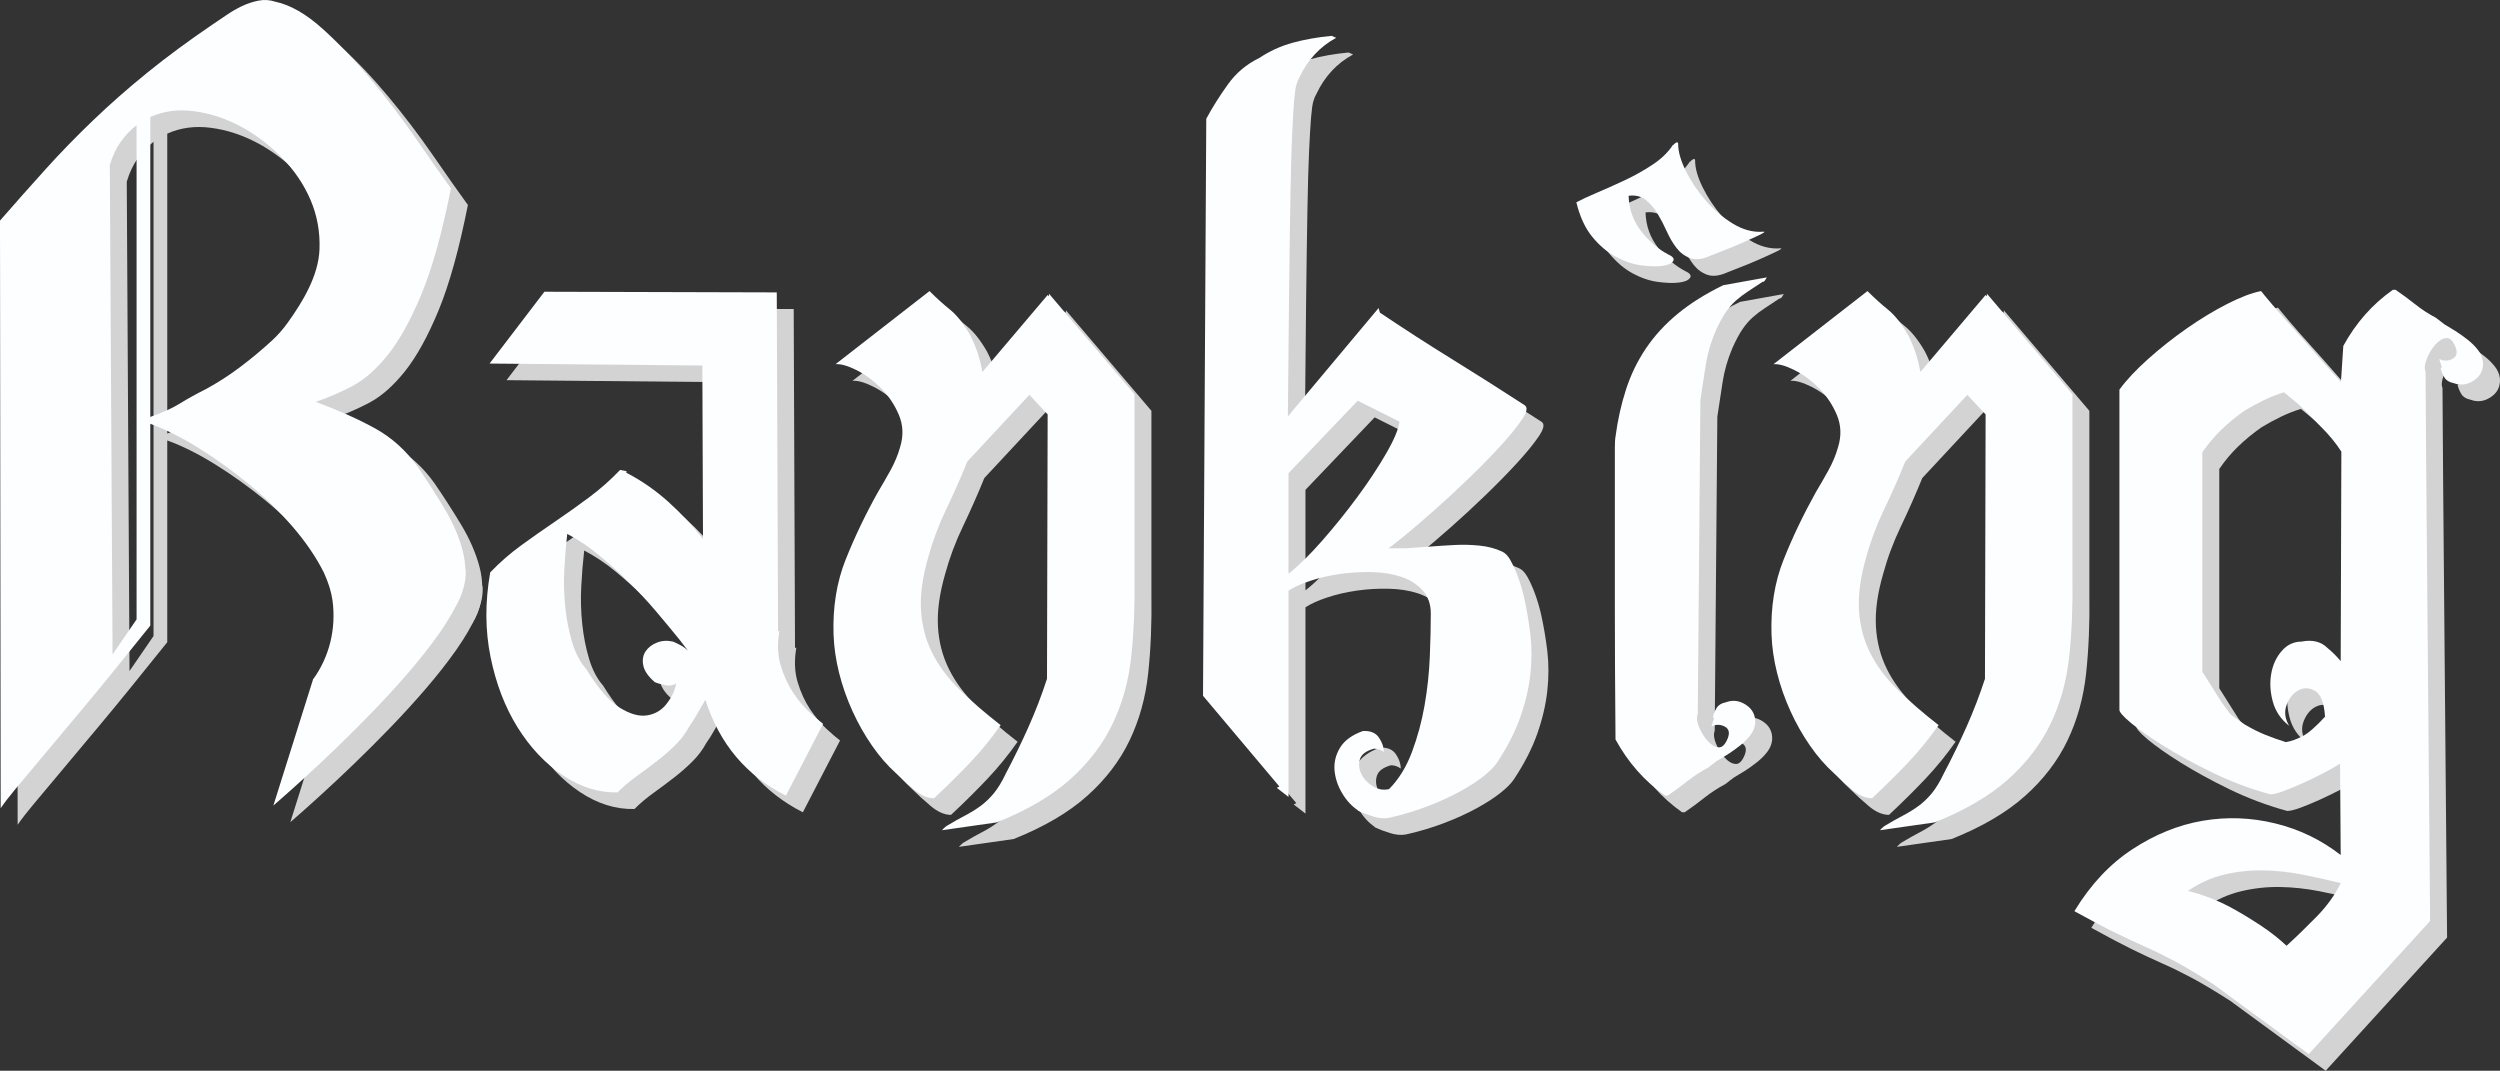 <?xml version="1.0" encoding="utf-8"?>
<!-- Generator: Adobe Illustrator 16.0.0, SVG Export Plug-In . SVG Version: 6.00 Build 0)  -->
<!DOCTYPE svg PUBLIC "-//W3C//DTD SVG 1.1//EN" "http://www.w3.org/Graphics/SVG/1.1/DTD/svg11.dtd">
<svg version="1.1" xmlns="http://www.w3.org/2000/svg" xmlns:xlink="http://www.w3.org/1999/xlink" x="0px" y="0px"
	 width="718.824px" height="307.872px" viewBox="51.828 114.493 718.824 307.872"
	 enable-background="new 51.828 114.493 718.824 307.872" xml:space="preserve">
<rect x="51.828" y="114.493" width="718.824" height="307.872" fill="#333333" stroke="none"/>
<g id="Layer_1">
</g>
<g id="Layer_2">
	<g>
		<g>
			<g>
				<path fill="#D3D3D3" d="M282.672,348.044c-11.386-5.754-19.082-14.89-23.084-27.4H259.4c-0.252,0.502-0.628,1.158-1.126,1.971
					c-0.501,0.814-0.97,1.627-1.407,2.439c-0.439,0.814-1.097,1.849-1.97,3.097c-1.003,1.878-2.317,3.628-3.942,5.254
					c-1.627,1.627-3.411,3.19-5.349,4.691c-1.941,1.502-3.912,2.975-5.911,4.41c-2.003,1.441-3.818,2.976-5.444,4.599
					c-5.381,0.127-10.604-1.5-15.67-4.879c-5.068-3.379-9.417-7.978-13.045-13.793c-3.629-5.818-6.225-12.575-7.788-20.271
					c-1.563-7.696-1.596-15.794-0.094-24.305c2.751-2.877,5.725-5.473,8.914-7.789c3.191-2.313,6.443-4.599,9.76-6.851
					c3.314-2.252,6.568-4.565,9.759-6.945c3.191-2.372,6.162-4.999,8.916-7.88l1.877,0.376c0,0.253-0.065,0.376-0.188,0.376
					c4.377,2.252,8.444,5.067,12.199,8.442c3.753,3.379,7.067,6.945,9.946,10.698l-0.188-49.92l-61.182-0.563l15.764-20.646
					l66.814,0.188l0.375,97.405h0.375c-0.628,3.63-0.502,6.915,0.375,9.854c0.874,2.941,2.065,5.536,3.566,7.79
					c1.501,2.252,3.064,4.128,4.692,5.631c1.625,1.5,2.937,2.627,3.94,3.378L282.672,348.044z M225.242,311.634
					c3.378,5.508,6.569,9.197,9.573,11.073c3.003,1.879,5.659,2.628,7.976,2.252c2.313-0.373,4.191-1.5,5.631-3.377
					c1.437-1.878,2.347-3.815,2.721-5.819c-0.876,0.628-2.002,0.784-3.378,0.47c-1.378-0.311-2.317-0.593-2.816-0.844
					c-1.876-1.626-2.973-3.222-3.284-4.787c-0.314-1.563-0.094-2.91,0.657-4.035c0.751-1.127,1.845-1.971,3.285-2.534
					c1.437-0.563,2.971-0.656,4.599-0.281c0.625,0.251,1.343,0.596,2.158,1.032c0.813,0.438,1.532,0.971,2.159,1.596l-2.44-3.191
					c-2.129-2.627-4.411-5.379-6.851-8.256c-2.44-2.877-5.038-5.659-7.788-8.352c-2.754-2.689-5.602-5.257-8.54-7.696
					c-2.941-2.439-5.977-4.473-9.102-6.1c-0.375,3.256-0.656,6.696-0.844,10.322c-0.188,3.632-0.094,7.227,0.281,10.793
					c0.375,3.563,1.033,6.912,1.971,10.038C222.147,307.067,223.489,309.633,225.242,311.634z"/>
				<path fill="#D3D3D3" d="M323.585,279.542c-1.628,5.63-2.315,10.668-2.065,15.108c0.25,4.44,1.314,8.537,3.191,12.29
					c1.877,3.755,4.505,7.291,7.883,10.605c3.379,3.316,7.318,6.729,11.823,10.229c-2.627,3.752-5.508,7.29-8.632,10.604
					c-3.129,3.315-6.633,6.789-10.511,10.417c-1.877,0-3.818-0.846-5.817-2.534c-2.003-1.69-3.693-3.221-5.068-4.599
					c-2.504-2.252-4.818-4.909-6.944-7.978c-2.129-3.064-4.004-6.379-5.629-9.945c-1.628-3.566-2.91-7.226-3.848-10.98
					c-0.938-3.752-1.473-7.442-1.596-11.073c-0.251-7.879,0.907-15.041,3.473-21.487c2.563-6.443,5.658-12.918,9.29-19.427
					c1.126-1.875,2.313-3.938,3.566-6.19c1.25-2.252,2.188-4.506,2.815-6.758c1-3.252,0.875-6.349-0.375-9.29
					c-1.252-2.938-2.974-5.505-5.162-7.696c-2.19-2.188-4.537-3.909-7.037-5.159c-2.504-1.248-4.505-1.812-6.006-1.688
					l27.025-21.022c2,2.003,3.971,3.786,5.913,5.35c1.938,1.565,3.847,3.974,5.725,7.226c1.75,3.378,2.938,6.943,3.565,10.695
					l18.768-22.144l0.375,0.375v-0.751l24.588,28.901v52.928c0.123,8.135-0.188,15.669-0.939,22.614
					c-0.75,6.943-2.534,13.357-5.349,19.238s-6.883,11.197-12.2,15.95c-5.32,4.755-12.357,8.883-21.114,12.388l-15.765,2.252
					l0.563-0.562c0.375-0.375,0.686-0.628,0.939-0.751c1.876-1.127,3.595-2.098,5.161-2.91c1.563-0.814,3.032-1.722,4.411-2.721
					c1.374-1.004,2.656-2.224,3.847-3.661c1.188-1.436,2.346-3.346,3.472-5.724c2.376-4.506,4.566-9.01,6.57-13.512
					c2-4.504,3.752-9.071,5.253-13.701l0.188-76.011l-5.254-5.631l-17.829,19.146c-1.877,4.63-3.913,9.226-6.1,13.793
					C326.556,270.314,324.834,274.913,323.585,279.542z"/>
				<path fill="#D3D3D3" d="M456.086,354.426c-1.379,0.249-2.878,0.123-4.504-0.376c-1.625-0.501-3.128-1.064-4.504-1.689h0.187
					c-1.872-1.252-3.438-2.942-4.688-5.067c-1.256-2.126-1.969-4.318-2.158-6.57c-0.187-2.252,0.341-4.41,1.597-6.475
					c1.25-2.064,3.438-3.659,6.562-4.783c2.131-0.123,3.661,0.502,4.599,1.873c0.94,1.38,1.408,2.754,1.408,4.13
					c-0.875-0.625-1.812-0.938-2.815-0.938c-2.251,0.628-3.595,1.628-4.034,3.003c-0.441,1.379-0.313,2.787,0.376,4.223
					c0.685,1.441,1.783,2.628,3.282,3.566c1.503,0.939,3.068,1.221,4.693,0.845c2.752-2.751,4.946-6.287,6.568-10.604
					c1.625-4.316,2.847-8.818,3.661-13.511c0.814-4.693,1.313-9.354,1.502-13.983c0.187-4.627,0.281-8.757,0.281-12.388
					c0-2.748-0.814-5-2.439-6.755c-1.626-1.75-3.69-3.031-6.196-3.847c-2.503-0.813-5.318-1.249-8.445-1.313
					c-3.125-0.062-6.187,0.126-9.191,0.562c-3.001,0.44-5.816,1.097-8.446,1.972c-2.626,0.877-4.692,1.816-6.192,2.815v59.307
					l-3.38-2.628l0.751-0.376l-21.957-26.087l0.939-165.908c1.744-3.252,3.81-6.537,6.19-9.854c2.375-3.314,5.379-5.847,9.01-7.602
					c3.003-1.999,6.222-3.472,9.665-4.411c3.437-0.938,7.161-1.595,11.17-1.971l1.313,0.563c-4.633,2.504-8.137,6.259-10.51,11.263
					c-0.376,0.626-0.694,1.377-0.94,2.252c-0.253,0.875-0.468,2.471-0.657,4.786c-0.186,2.317-0.375,5.536-0.562,9.663
					c-0.189,4.13-0.347,9.699-0.47,16.705c-0.13,7.01-0.253,15.737-0.376,26.181c-0.13,10.45-0.253,23.119-0.376,38.005
					l26.083-31.155l0.376,1.314c6.881,4.63,13.768,9.074,20.647,13.325c6.881,4.253,13.891,8.697,21.021,13.324
					c0.874,0.629,0.594,2.003-0.843,4.13c-1.442,2.129-3.51,4.664-6.195,7.603c-2.692,2.941-5.76,6.07-9.197,9.385
					c-3.44,3.315-6.754,6.379-9.945,9.193c-3.19,2.815-6.006,5.226-8.449,7.227c-2.439,2.003-3.971,3.19-4.596,3.564h5.256
					c1.997-0.123,4.191-0.28,6.567-0.468c2.377-0.188,4.785-0.343,7.228-0.469c2.44-0.123,4.849-0.062,7.225,0.188
					c2.377,0.252,4.504,0.814,6.382,1.688c0.875,0.376,1.654,1.158,2.346,2.347c0.688,1.189,1.315,2.505,1.878,3.94
					c0.562,1.44,1.032,2.817,1.407,4.13c0.376,1.314,0.622,2.285,0.751,2.91c0.752,3.377,1.345,6.879,1.783,10.507
					c0.433,3.631,0.433,7.447,0,11.449c-0.438,4.007-1.407,8.137-2.909,12.388c-1.503,4.257-3.753,8.631-6.758,13.137
					c-0.751,1.127-2.036,2.411-3.848,3.847c-1.817,1.441-4.1,2.91-6.849,4.411c-2.752,1.503-5.849,2.91-9.292,4.224
					C463.623,352.455,459.962,353.549,456.086,354.426z M427.188,255.332v28.901c2.872-2.252,6.098-5.411,9.665-9.479
					c3.566-4.064,6.946-8.26,10.131-12.575c3.191-4.314,5.94-8.473,8.257-12.479c2.316-4.003,3.598-7.067,3.848-9.196l-12.01-6.006
					L427.188,255.332z"/>
				<path fill="#D3D3D3" d="M537.914,160.927c0.123-0.249,0.375-0.469,0.751-0.656c0.375-0.188,0.564-0.03,0.564,0.469
					c0,2.128,0.714,4.663,2.159,7.602c1.437,2.941,3.314,5.757,5.631,8.446c2.311,2.692,4.937,4.944,7.881,6.757
					c2.938,1.815,5.911,2.6,8.91,2.347c0.499,0,0.028,0.346-1.401,1.032c-1.442,0.689-3.163,1.473-5.16,2.347
					c-2.008,0.876-3.914,1.659-5.726,2.342c-1.818,0.69-2.851,1.097-3.097,1.22c-2.253,1.004-4.166,1.222-5.725,0.658
					c-1.566-0.563-2.882-1.531-3.942-2.907c-1.067-1.375-2.008-2.97-2.815-4.787c-0.814-1.812-1.688-3.501-2.629-5.067
					c-0.938-1.564-2.064-2.877-3.377-3.942c-1.313-1.062-2.974-1.469-4.975-1.22c0.123,3.88,1.345,7.291,3.661,10.229
					c2.311,2.942,4.908,5.162,7.79,6.662c1.369,0.626,1.812,1.284,1.313,1.969c-0.505,0.689-1.565,1.127-3.191,1.314
					c-1.631,0.188-3.629,0.126-6.006-0.188c-2.377-0.311-4.788-1.127-7.228-2.44c-2.439-1.314-4.69-3.218-6.754-5.722
					c-2.067-2.501-3.599-5.818-4.599-9.947c1.376-0.751,3.313-1.657,5.816-2.722c2.506-1.062,5.16-2.252,7.976-3.566
					c2.818-1.313,5.505-2.815,8.073-4.504c2.563-1.69,4.533-3.597,5.912-5.726H537.914z M549.927,214.604
					c-1.377,3.255-2.317,6.54-2.815,9.854c-0.505,3.314-1.001,6.6-1.5,9.853v0.188l-0.751,90.088
					c-0.375,1.002-0.252,2.252,0.376,3.752c0.622,1.503,1.436,2.813,2.439,3.939c0.997,1.127,2.029,1.753,3.097,1.876
					c1.061,0.126,1.969-0.749,2.721-2.627c0.621-1.621,0.313-2.748-0.938-3.376c-1.257-0.625-2.506-0.625-3.753,0l0.748-2.439
					l-0.376-0.188c0.25-1,0.622-1.906,1.127-2.721c0.499-0.813,1.373-1.344,2.629-1.595c2.001-0.752,3.942-0.499,5.817,0.749
					c1.878,1.253,2.752,3.003,2.629,5.257c-0.13,1.252-0.6,2.41-1.407,3.469c-0.814,1.065-1.818,2.064-3.005,3.003
					c-1.19,0.939-2.38,1.783-3.566,2.534c-1.19,0.75-2.223,1.378-3.097,1.877l-2.439,1.876c-2.127,1.127-4.1,2.411-5.912,3.85
					c-1.817,1.438-3.724,2.847-5.725,4.223h-0.752c-5.883-4.13-10.633-9.508-14.263-16.143c-0.123-14.511-0.189-26.711-0.189-36.595
					s0-18.047,0-24.493c0-6.443,0-11.415,0-14.92c0-3.502,0-6.067,0-7.694c0-1.626,0.066-2.751,0.189-3.379
					c0.628-4.753,1.622-9.259,3.002-13.514c1.379-4.253,3.285-8.191,5.726-11.823c2.439-3.626,5.473-6.944,9.102-9.947
					c3.627-3.003,8.008-5.754,13.14-8.258l12.568-2.253c-0.123,0.126-0.25,0.314-0.373,0.563c-0.252,0.502-0.564,0.751-0.94,0.751
					c-1.496,1.004-2.872,1.91-4.122,2.722c-1.256,0.814-2.411,1.688-3.472,2.627c-1.07,0.938-2.067,2.096-3.005,3.472
					C551.899,210.539,550.924,212.353,549.927,214.604z"/>
				<path fill="#D3D3D3" d="M593.28,279.542c-1.632,5.63-2.317,10.668-2.064,15.108c0.246,4.44,1.313,8.537,3.188,12.29
					c1.878,3.755,4.507,7.291,7.885,10.605c3.38,3.316,7.318,6.729,11.826,10.229c-2.629,3.752-5.508,7.29-8.636,10.604
					c-3.131,3.315-6.634,6.789-10.51,10.417c-1.878,0-3.819-0.846-5.82-2.534c-2.004-1.69-3.692-3.221-5.065-4.599
					c-2.506-2.252-4.816-4.909-6.947-7.978c-2.127-3.064-4.005-6.379-5.631-9.945c-1.622-3.566-2.906-7.226-3.847-10.98
					c-0.938-3.752-1.472-7.442-1.595-11.073c-0.252-7.879,0.909-15.041,3.473-21.487c2.563-6.443,5.658-12.918,9.291-19.427
					c1.124-1.875,2.317-3.938,3.567-6.19c1.246-2.252,2.187-4.506,2.815-6.758c0.994-3.252,0.871-6.349-0.376-9.29
					c-1.257-2.938-2.977-5.505-5.164-7.696c-2.187-2.188-4.532-3.909-7.038-5.159c-2.503-1.248-4.504-1.812-6.006-1.688
					l27.029-21.022c1.998,2.003,3.971,3.786,5.912,5.35c1.935,1.565,3.847,3.974,5.725,7.226c1.746,3.378,2.938,6.943,3.566,10.695
					l18.764-22.144l0.373,0.375v-0.751l24.59,28.901v52.928c0.123,8.135-0.189,15.669-0.94,22.614
					c-0.748,6.943-2.531,13.357-5.347,19.238s-6.881,11.197-12.202,15.95c-5.318,4.755-12.356,8.883-21.108,12.388l-15.766,2.252
					l0.563-0.562c0.375-0.375,0.685-0.628,0.938-0.751c1.877-1.127,3.595-2.098,5.163-2.91c1.56-0.814,3.03-1.722,4.409-2.721
					c1.373-1.004,2.657-2.224,3.848-3.661c1.187-1.436,2.348-3.346,3.472-5.724c2.37-4.506,4.563-9.01,6.564-13.512
					c2.001-4.504,3.753-9.071,5.255-13.701l0.189-76.011l-5.258-5.631l-17.823,19.146c-1.878,4.63-3.913,9.226-6.101,13.793
					C596.247,270.314,594.529,274.913,593.28,279.542z"/>
				<path fill="#D3D3D3" d="M755.437,384.078l-34.911,38.286l-27.399-20.083c-4.504-2.876-8.228-5.097-11.166-6.661
					c-2.938-1.565-5.754-2.941-8.446-4.128c-2.692-1.191-5.567-2.534-8.636-4.035c-3.062-1.502-6.975-3.566-11.731-6.194
					c4.634-7.635,10.201-13.579,16.706-17.827c6.505-4.257,13.23-6.979,20.178-8.165c6.943-1.192,13.887-0.939,20.834,0.751
					c6.938,1.688,13.225,4.722,18.855,9.099l-0.187-26.273c-1.379,0.878-3.033,1.814-4.975,2.815
					c-1.94,1.002-3.876,1.941-5.816,2.815c-1.944,0.877-3.75,1.627-5.438,2.252c-1.688,0.628-2.973,0.938-3.848,0.938
					c-5.883-1.625-11.45-3.721-16.705-6.288c-5.255-2.563-9.889-5.096-13.891-7.601c-4.005-2.503-7.161-4.72-9.479-6.661
					c-2.316-1.938-3.405-3.219-3.282-3.848v-91.964c1.998-2.752,4.757-5.69,8.257-8.82c3.503-3.126,7.228-6.068,11.17-8.821
					c3.938-2.751,7.817-5.096,11.637-7.039c3.813-1.938,7.038-3.158,9.664-3.66c0.376,0.502,1.437,1.783,3.191,3.848
					c1.748,2.066,3.813,4.411,6.189,7.038c2.373,2.629,4.813,5.383,7.318,8.26c2.507,2.88,4.693,5.317,6.568,7.316l-0.375,0.752
					l0.751-11.446c3.633-6.631,8.383-12.013,14.266-16.143h0.751c2.002,1.379,3.911,2.787,5.726,4.223
					c1.812,1.441,3.781,2.722,5.912,3.847l2.439,1.878c0.874,0.502,1.906,1.125,3.097,1.876c1.187,0.751,2.376,1.596,3.566,2.535
					c1.184,0.939,2.187,1.941,3.004,3.003c0.809,1.063,1.278,2.222,1.408,3.472c0.123,2.252-0.751,4.004-2.629,5.254
					c-1.878,1.251-3.819,1.501-5.817,0.749c-1.256-0.249-2.13-0.779-2.629-1.595c-0.505-0.812-0.881-1.719-1.127-2.718l0.376-0.188
					l-0.751-2.441c1.249,0.628,2.499,0.628,3.756,0c1.246-0.623,1.559-1.75,0.937-3.377c-0.751-1.878-1.66-2.752-2.721-2.627
					c-1.069,0.125-2.102,0.75-3.099,1.876c-1.001,1.125-1.818,2.471-2.44,4.035c-0.628,1.565-0.751,2.785-0.375,3.656l0.189,27.78
					L755.437,384.078z M685.808,375.444c1.622,0.376,3.623,0.999,6.006,1.877c2.373,0.874,4.845,2.032,7.414,3.472
					c2.563,1.438,5.16,3.033,7.789,4.786c2.626,1.752,5.003,3.628,7.13,5.631c2.746-2.505,5.628-5.287,8.629-8.352
					c3.005-3.067,5.321-6.289,6.944-9.667c-3.501-0.876-7.162-1.689-10.978-2.44c-3.813-0.749-7.597-1.158-11.35-1.22
					c-3.756-0.064-7.48,0.344-11.17,1.22C692.526,371.625,689.055,373.191,685.808,375.444z M725.967,305.628
					c1.379,1.127,2.629,2.378,3.753,3.754l0.189-60.244c-1.503-2.376-3.504-4.816-6.007-7.32c-2.506-2.502-4.57-4.565-6.195-6.194
					c-0.748-0.625-1.499-1.248-2.244-1.876c-0.751-0.625-1.442-1.188-2.064-1.69c-2.007,0.628-3.913,1.379-5.726,2.254
					c-1.817,0.875-3.661,1.876-5.539,3.003c-2.503,1.753-4.756,3.598-6.754,5.536c-2.008,1.942-3.819,4.1-5.444,6.477v63.059
					l5.444,8.634l2.439,3.379c0.499,0.5,0.998,0.909,1.5,1.22c0.498,0.314,1.438,0.971,2.814,1.972c2.125,1.251,4.132,2.252,6.007,3
					c1.878,0.749,3.813,1.438,5.819,2.063c1.503-0.249,3.091-0.813,4.782-1.688c1.688-0.871,3.848-2.749,6.474-5.629
					c-0.253-3.877-1.155-6.317-2.721-7.319c-1.565-1-3.128-1.127-4.693-0.375c-1.565,0.751-2.749,2.129-3.561,4.128
					c-0.814,2.004-0.597,4.068,0.656,6.194c-2.379-1.877-3.941-4.19-4.689-6.944c-0.752-2.75-0.909-5.411-0.471-7.977
					c0.433-2.563,1.437-4.755,3.002-6.57c1.563-1.812,3.469-2.721,5.719-2.721C721.586,303.126,724.089,303.751,725.967,305.628z"/>
			</g>
			<g>
				<g>
					<g>
						<path fill="#D3D3D3" d="M189.713,277.534c-1.053-4.008-2.832-8.094-5.325-12.231c-2.504-4.147-5.066-8.124-7.697-11.945
							c-3.29-4.602-7.305-8.212-12.039-10.851c-4.739-2.628-10.459-5.193-17.171-7.696c3.555-1.19,7.074-2.692,10.559-4.539
							c3.483-1.845,6.908-4.863,10.264-9.077c3.355-4.208,6.575-10.068,9.67-17.561c3.087-7.502,5.882-17.57,8.388-30.202
							c-2.765-3.81-6.121-8.586-10.063-14.306c-3.951-5.719-8.227-11.346-12.829-16.868c-4.607-5.528-9.276-10.433-14.011-14.708
							c-4.737-4.273-9.276-6.871-13.621-7.796c-1.58-0.522-3.192-0.618-4.836-0.293c-1.643,0.332-3.222,0.857-4.735,1.575
							c-1.515,0.721-2.995,1.584-4.44,2.566c-1.451,0.993-2.76,1.878-3.945,2.67c-6.978,4.727-13.259,9.379-18.851,13.91
							c-5.593,4.54-10.789,9.109-15.588,13.718c-4.805,4.608-9.344,9.269-13.617,14.011c-4.276,4.729-8.654,9.672-13.124,14.794
							l0.2,168.934c1.182-1.709,2.627-3.577,4.339-5.624c1.705-2.042,4.08-4.862,7.106-8.485c3.024-3.612,7.067-8.446,12.135-14.505
							c5.063-6.047,11.546-14.007,19.439-23.875v-58.021c4.341,1.578,8.946,3.877,13.813,6.91c4.866,3.026,9.636,6.44,14.309,10.256
							c4.667,3.814,8.913,7.93,12.728,12.331c3.816,4.418,6.841,8.856,9.077,13.321c1.315,2.9,2.139,5.565,2.469,7.994
							c1.074,8.023-0.848,16.15-5.603,22.683l3.078,20.886c6.258-3.839,12.992-24.154,16.734-26.001
							c5.197-2.564,10.094-5.688,14.705-9.377c4.467-3.287,7.263-6.877,8.383-10.753
							C190.731,285.494,190.769,281.559,189.713,277.534z M95.973,297.366l-6.905,10.068l-0.791-140.71
							c0.791-2.624,1.84-4.862,3.157-6.713c1.315-1.845,2.826-3.417,4.539-4.733 M139.523,211.926
							c-1.33,1.861-2.83,3.631-4.672,5.315c-3.028,2.774-6.116,5.337-9.274,7.701c-3.157,2.367-6.448,4.476-9.87,6.317
							c-2.629,1.316-5.067,2.665-7.298,4.041c-2.239,1.388-5.066,2.669-8.488,3.848v-86.23c3.817-1.719,7.993-2.275,12.53-1.678
							c4.539,0.584,8.979,2.036,13.324,4.332c4.339,2.307,8.319,5.299,11.939,8.979c3.617,3.683,6.378,7.766,8.289,12.238
							c1.905,4.472,2.759,9.211,2.563,14.212C148.267,198.545,143.813,205.93,139.523,211.926z"/>
					</g>
				</g>
				<path fill="#D3D3D3" d="M190.507,282.832c2.875,18.434-55.198,68.048-55.198,68.048l11.405-36.257L190.507,282.832z"/>
			</g>
		</g>
	</g>
	<g>
		<g>
			<path fill="#FDFEFF" d="M277.798,343.264c-11.386-5.755-19.082-14.89-23.085-27.4h-0.188c-0.252,0.5-0.627,1.158-1.126,1.971
				c-0.501,0.814-0.969,1.627-1.406,2.44c-0.439,0.813-1.097,1.846-1.97,3.096c-1.003,1.878-2.317,3.628-3.942,5.254
				c-1.628,1.627-3.41,3.189-5.349,4.691c-1.942,1.501-3.913,2.974-5.911,4.411c-2.003,1.439-3.819,2.973-5.444,4.599
				c-5.381,0.126-10.605-1.503-15.67-4.88c-5.068-3.379-9.417-7.978-13.045-13.793c-3.629-5.818-6.224-12.575-7.788-20.271
				c-1.562-7.695-1.595-15.792-0.093-24.303c2.75-2.877,5.724-5.474,8.914-7.79c3.191-2.313,6.443-4.599,9.76-6.851
				c3.314-2.252,6.568-4.566,9.759-6.945c3.191-2.372,6.162-4.999,8.916-7.879l1.876,0.375c0,0.251-0.064,0.374-0.187,0.374
				c4.377,2.254,8.445,5.069,12.199,8.444c3.754,3.379,7.068,6.944,9.946,10.698l-0.188-49.92l-61.182-0.563l15.765-20.646
				l66.813,0.188l0.375,97.404h0.375c-0.627,3.631-0.501,6.915,0.375,9.855c0.874,2.941,2.065,5.535,3.566,7.787
				c1.501,2.254,3.065,4.13,4.692,5.633c1.625,1.501,2.938,2.627,3.94,3.377L277.798,343.264z M220.368,306.854
				c3.379,5.508,6.57,9.197,9.573,11.074c3.003,1.876,5.658,2.627,7.976,2.252c2.313-0.376,4.191-1.501,5.631-3.379
				c1.437-1.877,2.346-3.814,2.721-5.818c-0.876,0.628-2.003,0.784-3.378,0.47c-1.378-0.311-2.317-0.593-2.815-0.846
				c-1.877-1.624-2.974-3.219-3.285-4.784c-0.313-1.564-0.094-2.91,0.657-4.037c0.75-1.125,1.845-1.97,3.285-2.533
				c1.437-0.563,2.971-0.658,4.599-0.282c0.624,0.253,1.343,0.597,2.158,1.033c0.813,0.439,1.531,0.971,2.159,1.595l-2.44-3.189
				c-2.129-2.63-4.411-5.38-6.851-8.257c-2.44-2.877-5.038-5.659-7.788-8.352c-2.754-2.69-5.602-5.257-8.54-7.696
				c-2.941-2.439-5.977-4.473-9.102-6.1c-0.375,3.254-0.657,6.694-0.845,10.322c-0.188,3.632-0.094,7.227,0.282,10.793
				c0.376,3.563,1.033,6.912,1.971,10.038C217.272,302.287,218.615,304.853,220.368,306.854z"/>
			<path fill="#FDFEFF" d="M318.711,274.76c-1.628,5.631-2.315,10.67-2.065,15.11c0.25,4.439,1.314,8.538,3.191,12.29
				c1.877,3.755,4.505,7.291,7.883,10.605c3.379,3.317,7.318,6.728,11.823,10.229c-2.627,3.751-5.507,7.287-8.632,10.602
				c-3.129,3.317-6.634,6.79-10.511,10.417c-1.877,0-3.818-0.845-5.818-2.533c-2.002-1.69-3.692-3.221-5.067-4.599
				c-2.505-2.253-4.819-4.909-6.945-7.978c-2.129-3.064-4.005-6.378-5.63-9.944c-1.627-3.567-2.909-7.227-3.847-10.98
				c-0.939-3.753-1.473-7.442-1.596-11.074c-0.252-7.879,0.906-15.042,3.473-21.487c2.563-6.443,5.658-12.92,9.29-19.427
				c1.126-1.874,2.313-3.938,3.566-6.19c1.249-2.254,2.188-4.506,2.815-6.758c1-3.252,0.874-6.349-0.376-9.29
				c-1.252-2.939-2.973-5.506-5.161-7.696c-2.19-2.187-4.537-3.909-7.037-5.159c-2.505-1.249-4.505-1.812-6.006-1.688l27.025-21.022
				c2,2.002,3.971,3.786,5.913,5.35c1.938,1.565,3.847,3.974,5.725,7.226c1.751,3.379,2.938,6.944,3.565,10.695l18.768-22.144
				l0.375,0.374v-0.75l24.587,28.901v52.927c0.123,8.137-0.188,15.67-0.938,22.614c-0.751,6.945-2.534,13.358-5.349,19.238
				c-2.817,5.88-6.884,11.198-12.2,15.951c-5.321,4.755-12.357,8.884-21.114,12.389l-15.765,2.252l0.563-0.563
				c0.375-0.374,0.687-0.627,0.938-0.75c1.877-1.127,3.596-2.097,5.162-2.91c1.563-0.813,3.032-1.722,4.411-2.721
				c1.374-1.003,2.655-2.224,3.846-3.661c1.188-1.436,2.347-3.346,3.473-5.724c2.376-4.505,4.566-9.009,6.569-13.512
				c2-4.504,3.753-9.07,5.254-13.701l0.188-76.011l-5.254-5.631l-17.83,19.146c-1.876,4.631-3.912,9.226-6.1,13.793
				C321.682,265.534,319.96,270.133,318.711,274.76z"/>
			<path fill="#FDFEFF" d="M451.213,349.645c-1.379,0.249-2.882,0.123-4.507-0.374c-1.623-0.502-3.125-1.065-4.504-1.69h0.189
				c-1.872-1.252-3.438-2.941-4.688-5.067c-1.256-2.126-1.973-4.317-2.158-6.569c-0.189-2.252,0.341-4.411,1.594-6.476
				c1.25-2.065,3.437-3.661,6.564-4.783c2.131-0.123,3.661,0.501,4.599,1.873c0.938,1.38,1.408,2.754,1.408,4.13
				c-0.875-0.624-1.813-0.938-2.815-0.938c-2.254,0.628-3.596,1.629-4.037,3.003c-0.438,1.38-0.31,2.787,0.376,4.224
				c0.688,1.44,1.783,2.627,3.285,3.566c1.502,0.938,3.067,1.22,4.693,0.844c2.749-2.75,4.942-6.287,6.568-10.604
				c1.625-4.316,2.844-8.818,3.661-13.511c0.814-4.692,1.313-9.353,1.499-13.983c0.189-4.628,0.284-8.757,0.284-12.388
				c0-2.748-0.817-5-2.44-6.755c-1.625-1.75-3.689-3.031-6.195-3.847c-2.503-0.813-5.318-1.25-8.446-1.314
				c-3.124-0.062-6.188,0.126-9.19,0.563c-3.005,0.439-5.82,1.097-8.446,1.971c-2.629,0.877-4.693,1.814-6.194,2.815v59.305
				l-3.379-2.627l0.751-0.376l-21.958-26.086l0.936-165.908c1.752-3.252,3.816-6.536,6.195-9.854
				c2.374-3.314,5.38-5.848,9.009-7.602c3.004-2,6.224-3.472,9.667-4.411c3.437-0.939,7.161-1.596,11.166-1.971l1.316,0.563
				c-4.637,2.504-8.137,6.258-10.514,11.261c-0.375,0.628-0.69,1.379-0.937,2.253c-0.253,0.876-0.471,2.471-0.657,4.785
				c-0.189,2.318-0.375,5.538-0.564,9.665c-0.187,4.128-0.344,9.699-0.468,16.704c-0.13,7.01-0.253,15.737-0.376,26.181
				c-0.128,10.449-0.252,23.119-0.376,38.005l26.084-31.155l0.376,1.314c6.88,4.63,13.768,9.074,20.647,13.326
				c6.881,4.253,13.888,8.695,21.021,13.324c0.874,0.628,0.594,2.002-0.846,4.13c-1.442,2.129-3.507,4.661-6.192,7.602
				c-2.692,2.939-5.761,6.069-9.197,9.383c-3.443,3.317-6.758,6.379-9.948,9.194c-3.191,2.815-6.007,5.227-8.446,7.227
				c-2.439,2.004-3.971,3.19-4.599,3.566h5.255c2.001-0.123,4.194-0.281,6.571-0.469c2.374-0.188,4.785-0.345,7.225-0.469
				c2.439-0.123,4.852-0.062,7.228,0.188c2.374,0.251,4.504,0.814,6.382,1.688c0.875,0.376,1.654,1.158,2.346,2.347
				c0.685,1.19,1.313,2.505,1.878,3.94c0.562,1.441,1.031,2.815,1.407,4.13c0.376,1.313,0.622,2.285,0.751,2.908
				c0.751,3.379,1.342,6.881,1.783,10.509c0.433,3.632,0.433,7.445,0,11.449c-0.441,4.007-1.407,8.136-2.91,12.389
				c-1.502,4.256-3.756,8.63-6.757,13.136c-0.751,1.125-2.036,2.41-3.848,3.848c-1.817,1.439-4.1,2.908-6.852,4.41
				c-2.749,1.501-5.849,2.909-9.289,4.224C458.75,347.675,455.089,348.769,451.213,349.645z M422.313,250.551v28.902
				c2.874-2.252,6.1-5.411,9.666-9.479c3.567-4.063,6.944-8.258,10.129-12.574c3.19-4.314,5.943-8.473,8.26-12.479
				c2.316-4.002,3.595-7.067,3.848-9.197l-12.013-6.007L422.313,250.551z"/>
			<path fill="#FDFEFF" d="M533.04,156.147c0.124-0.25,0.376-0.469,0.752-0.657c0.375-0.188,0.562-0.03,0.562,0.469
				c0,2.129,0.72,4.663,2.159,7.602c1.439,2.942,3.313,5.757,5.631,8.446c2.313,2.692,4.942,4.944,7.884,6.757
				c2.938,1.815,5.911,2.598,8.913,2.345c0.499,0,0.028,0.347-1.404,1.033c-1.442,0.688-3.163,1.473-5.164,2.345
				c-2.001,0.877-3.91,1.66-5.725,2.344c-1.815,0.689-2.848,1.097-3.097,1.22c-2.251,1.003-4.16,1.22-5.726,0.658
				c-1.565-0.563-2.878-1.531-3.938-2.907c-1.067-1.376-2.005-2.971-2.815-4.786c-0.817-1.812-1.692-3.502-2.629-5.067
				c-0.938-1.564-2.064-2.877-3.378-3.942c-1.315-1.062-2.973-1.469-4.971-1.22c0.123,3.881,1.342,7.291,3.655,10.229
				c2.313,2.941,4.911,5.162,7.789,6.66c1.376,0.628,1.814,1.285,1.316,1.971c-0.502,0.69-1.568,1.127-3.191,1.315
				c-1.628,0.188-3.633,0.126-6.006-0.188c-2.377-0.311-4.785-1.127-7.225-2.44c-2.439-1.314-4.693-3.217-6.758-5.722
				c-2.063-2.501-3.598-5.818-4.599-9.948c1.377-0.75,3.314-1.657,5.82-2.721c2.5-1.062,5.16-2.253,7.976-3.566
				c2.815-1.314,5.502-2.815,8.067-4.505c2.563-1.688,4.536-3.595,5.915-5.724H533.04z M545.053,209.824
				c-1.379,3.256-2.316,6.54-2.815,9.854c-0.501,3.314-1.003,6.6-1.502,9.851v0.188l-0.751,90.088
				c-0.376,1.004-0.253,2.254,0.375,3.755c0.625,1.502,1.439,2.812,2.44,3.938c1,1.127,2.032,1.753,3.1,1.876
				c1.061,0.127,1.969-0.749,2.721-2.627c0.624-1.622,0.309-2.748-0.938-3.376c-1.254-0.625-2.507-0.625-3.756,0l0.751-2.439
				l-0.376-0.188c0.25-1.001,0.625-1.907,1.127-2.723c0.499-0.812,1.376-1.343,2.629-1.596c1.998-0.749,3.939-0.497,5.817,0.751
				c1.878,1.254,2.752,3.004,2.629,5.256c-0.126,1.253-0.597,2.411-1.408,3.47c-0.817,1.065-1.817,2.064-3.004,3.003
				c-1.19,0.939-2.38,1.783-3.567,2.535c-1.189,0.749-2.222,1.377-3.096,1.876l-2.439,1.876c-2.131,1.127-4.101,2.412-5.912,3.85
				c-1.817,1.439-3.725,2.847-5.725,4.223h-0.752c-5.883-4.13-10.633-9.508-14.263-16.143c-0.126-14.511-0.187-26.711-0.187-36.594
				c0-9.884,0-18.048,0-24.494c0-6.443,0-11.414,0-14.92c0-3.501,0-6.067,0-7.694c0-1.625,0.061-2.751,0.187-3.379
				c0.625-4.755,1.625-9.259,3.005-13.515c1.376-4.251,3.282-8.19,5.722-11.822c2.44-3.626,5.47-6.943,9.103-9.947
				c3.627-3.003,8.008-5.755,13.14-8.26l12.571-2.252c-0.127,0.126-0.253,0.314-0.376,0.563c-0.252,0.502-0.562,0.751-0.938,0.751
				c-1.499,1.002-2.878,1.909-4.128,2.72c-1.25,0.816-2.408,1.69-3.472,2.628c-1.063,0.939-2.064,2.097-3.002,3.473
				C547.022,205.759,546.054,207.572,545.053,209.824z"/>
			<path fill="#FDFEFF" d="M588.403,274.76c-1.625,5.631-2.316,10.67-2.064,15.11c0.25,4.439,1.313,8.538,3.191,12.29
				c1.878,3.755,4.504,7.291,7.884,10.605c3.378,3.317,7.319,6.728,11.823,10.229c-2.626,3.751-5.507,7.287-8.632,10.602
				c-3.131,3.317-6.635,6.79-10.511,10.417c-1.877,0-3.818-0.845-5.819-2.533c-2.005-1.69-3.693-3.221-5.069-4.599
				c-2.499-2.253-4.813-4.909-6.94-7.978c-2.13-3.064-4.005-6.378-5.631-9.944c-1.628-3.567-2.909-7.227-3.847-10.98
				c-0.94-3.753-1.475-7.442-1.598-11.074c-0.252-7.879,0.906-15.042,3.476-21.487c2.563-6.443,5.659-12.92,9.288-19.427
				c1.127-1.874,2.313-3.938,3.563-6.19c1.25-2.254,2.188-4.506,2.815-6.758c1.001-3.252,0.874-6.349-0.375-9.29
				c-1.25-2.939-2.971-5.506-5.158-7.696c-2.189-2.187-4.538-3.909-7.038-5.159c-2.506-1.249-4.504-1.812-6.006-1.688l27.023-21.022
				c2.001,2.002,3.971,3.786,5.915,5.35c1.938,1.565,3.847,3.974,5.722,7.226c1.752,3.379,2.938,6.944,3.566,10.695l18.767-22.144
				l0.376,0.374v-0.75l24.587,28.901v52.927c0.123,8.137-0.189,15.67-0.938,22.614c-0.751,6.945-2.534,13.358-5.35,19.238
				s-6.884,11.198-12.199,15.951c-5.321,4.755-12.359,8.884-21.111,12.389l-15.769,2.252l0.564-0.563
				c0.376-0.374,0.686-0.627,0.938-0.75c1.878-1.127,3.595-2.097,5.161-2.91c1.565-0.813,3.033-1.722,4.412-2.721
				c1.376-1.003,2.657-2.224,3.848-3.661c1.187-1.436,2.345-3.346,3.472-5.724c2.373-4.505,4.563-9.009,6.567-13.512
				c1.998-4.504,3.753-9.07,5.256-13.701l0.186-76.011l-5.255-5.631l-17.829,19.146c-1.875,4.631-3.911,9.226-6.098,13.793
				C591.377,265.534,589.653,270.133,588.403,274.76z"/>
			<path fill="#FDFEFF" d="M750.56,379.298l-34.907,38.287l-27.399-20.083c-4.507-2.877-8.231-5.098-11.17-6.661
				c-2.938-1.565-5.754-2.942-8.442-4.129c-2.692-1.191-5.567-2.534-8.632-4.036c-3.065-1.501-6.976-3.565-11.732-6.193
				c4.631-7.635,10.201-13.579,16.706-17.829c6.502-4.254,13.228-6.977,20.171-8.163c6.947-1.191,13.891-0.939,20.835,0.749
				c6.943,1.69,13.23,4.722,18.861,9.102l-0.187-26.274c-1.379,0.876-3.036,1.815-4.975,2.815c-1.94,1.002-3.882,1.941-5.819,2.815
				c-1.941,0.876-3.75,1.627-5.438,2.252c-1.691,0.628-2.977,0.939-3.851,0.939c-5.883-1.626-11.447-3.723-16.702-6.289
				c-5.256-2.563-9.889-5.098-13.888-7.602c-4.005-2.502-7.165-4.719-9.478-6.66c-2.317-1.938-3.412-3.221-3.286-3.847v-91.966
				c2.001-2.75,4.753-5.689,8.26-8.818c3.5-3.126,7.222-6.068,11.163-8.822c3.942-2.75,7.818-5.097,11.638-7.038
				c3.815-1.938,7.038-3.158,9.667-3.66c0.376,0.502,1.437,1.783,3.191,3.847c1.751,2.064,3.815,4.411,6.189,7.039
				c2.376,2.627,4.816,5.381,7.322,8.258c2.499,2.88,4.689,5.318,6.567,7.317l-0.375,0.751l0.751-11.446
				c3.627-6.631,8.383-12.012,14.266-16.142h0.748c2.001,1.377,3.911,2.785,5.723,4.223c1.814,1.441,3.784,2.722,5.914,3.848
				l2.44,1.878c0.874,0.5,1.906,1.125,3.096,1.876c1.188,0.751,2.377,1.595,3.567,2.534c1.187,0.938,2.187,1.941,3.001,3.003
				c0.814,1.064,1.281,2.222,1.407,3.472c0.124,2.252-0.751,4.003-2.625,5.252c-1.879,1.253-3.819,1.502-5.82,0.751
				c-1.253-0.25-2.127-0.779-2.626-1.595c-0.502-0.813-0.878-1.719-1.127-2.719l0.376-0.188l-0.752-2.439
				c1.25,0.628,2.5,0.628,3.753,0c1.25-0.625,1.565-1.75,0.94-3.379c-0.751-1.876-1.66-2.75-2.724-2.627
				c-1.063,0.126-2.096,0.751-3.096,1.878c-1.004,1.125-1.815,2.471-2.44,4.035c-0.628,1.565-0.751,2.786-0.375,3.657l0.189,27.779
				L750.56,379.298z M680.931,370.663c1.626,0.375,3.63,1,6.006,1.878c2.377,0.874,4.849,2.032,7.414,3.472
				c2.566,1.438,5.164,3.033,7.79,4.786c2.629,1.752,5.006,3.628,7.133,5.631c2.749-2.505,5.628-5.287,8.632-8.353
				c3.002-3.066,5.315-6.287,6.944-9.666c-3.504-0.876-7.165-1.688-10.98-2.44c-3.816-0.751-7.597-1.158-11.353-1.22
				c-3.753-0.064-7.478,0.343-11.167,1.22C687.656,366.846,684.185,368.411,680.931,370.663z M721.097,300.848
				c1.376,1.125,2.626,2.378,3.753,3.753l0.189-60.244c-1.503-2.375-3.507-4.814-6.007-7.319c-2.506-2.501-4.57-4.567-6.195-6.194
				c-0.751-0.625-1.502-1.25-2.25-1.876c-0.748-0.625-1.439-1.188-2.064-1.69c-2.001,0.628-3.91,1.38-5.726,2.252
				c-1.814,0.878-3.658,1.878-5.536,3.003c-2.503,1.755-4.756,3.6-6.757,5.538c-2.001,1.94-3.819,4.1-5.441,6.475v63.06l5.441,8.636
				l2.439,3.377c0.499,0.502,1.001,0.91,1.502,1.22c0.499,0.314,1.437,0.972,2.815,1.971c2.128,1.253,4.129,2.254,6.007,3
				c1.878,0.751,3.815,1.441,5.819,2.066c1.5-0.25,3.094-0.813,4.782-1.69c1.688-0.871,3.847-2.748,6.477-5.628
				c-0.253-3.877-1.158-6.316-2.721-7.319c-1.569-1-3.131-1.126-4.693-0.375c-1.565,0.749-2.752,2.129-3.563,4.128
				c-0.814,2.004-0.597,4.068,0.656,6.194c-2.38-1.876-3.941-4.19-4.693-6.943c-0.751-2.753-0.908-5.412-0.467-7.978
				c0.436-2.564,1.436-4.755,3.002-6.569c1.562-1.813,3.469-2.723,5.722-2.723C716.713,298.347,719.219,298.97,721.097,300.848z"/>
		</g>
		<g>
			<g>
				<g>
					<path fill="#FDFEFF" d="M184.838,272.754c-1.053-4.008-2.831-8.094-5.324-12.231c-2.504-4.147-5.066-8.124-7.697-11.944
						c-3.29-4.603-7.305-8.213-12.039-10.852c-4.74-2.627-10.459-5.195-17.171-7.696c3.554-1.189,7.074-2.692,10.557-4.54
						c3.484-1.843,6.908-4.862,10.265-9.076c3.355-4.209,6.575-10.068,9.669-17.561c3.086-7.502,5.883-17.571,8.387-30.202
						c-2.764-3.81-6.121-8.586-10.063-14.306c-3.95-5.719-8.226-11.347-12.828-16.87c-4.607-5.528-9.276-10.431-14.011-14.706
						c-4.738-4.273-9.276-6.873-13.621-7.796c-1.58-0.522-3.192-0.619-4.836-0.293c-1.643,0.331-3.222,0.857-4.735,1.575
						c-1.515,0.721-2.995,1.584-4.44,2.566c-1.451,0.991-2.76,1.878-3.945,2.669c-6.978,4.728-13.259,9.378-18.852,13.911
						c-5.593,4.539-10.788,9.109-15.587,13.719c-4.805,4.608-9.344,9.268-13.617,14.01c-4.275,4.729-8.654,9.672-13.124,14.795
						l0.2,168.934c1.182-1.709,2.627-3.577,4.339-5.624c1.705-2.042,4.08-4.863,7.105-8.485c3.025-3.612,7.068-8.446,12.136-14.505
						c5.063-6.047,11.546-14.007,19.439-23.875v-58.021c4.341,1.578,8.945,3.877,13.813,6.91c4.865,3.025,9.636,6.44,14.309,10.255
						c4.668,3.815,8.913,7.93,12.728,12.333c3.815,4.417,6.84,8.855,9.077,13.32c1.315,2.9,2.14,5.566,2.47,7.995
						c1.073,8.022-0.848,16.15-5.603,22.68l3.078,20.888c6.258-3.839,12.992-24.154,16.734-26.002
						c5.197-2.563,10.095-5.686,14.705-9.375c4.466-3.288,7.262-6.878,8.383-10.755
						C185.857,280.714,185.895,276.778,184.838,272.754z M91.098,292.586l-6.905,10.067l-0.79-140.708
						c0.79-2.625,1.84-4.862,3.157-6.713c1.315-1.845,2.826-3.417,4.538-4.733V292.586z M134.649,207.146
						c-1.33,1.859-2.83,3.631-4.672,5.315c-3.028,2.774-6.117,5.337-9.275,7.701c-3.157,2.365-6.447,4.475-9.869,6.317
						c-2.629,1.316-5.066,2.665-7.299,4.042c-2.239,1.387-5.066,2.668-8.487,3.847v-86.23c3.818-1.718,7.992-2.275,12.53-1.677
						c4.539,0.582,8.979,2.034,13.323,4.33c4.339,2.309,8.32,5.301,11.939,8.981c3.618,3.684,6.379,7.766,8.29,12.238
						c1.905,4.473,2.759,9.211,2.563,14.212C143.393,193.764,138.938,201.149,134.649,207.146z"/>
				</g>
			</g>
			<path fill="#FDFEFF" d="M185.633,278.051c2.874,18.435-55.199,68.049-55.199,68.049l11.406-36.259L185.633,278.051z"/>
		</g>
	</g>
</g>
</svg>
